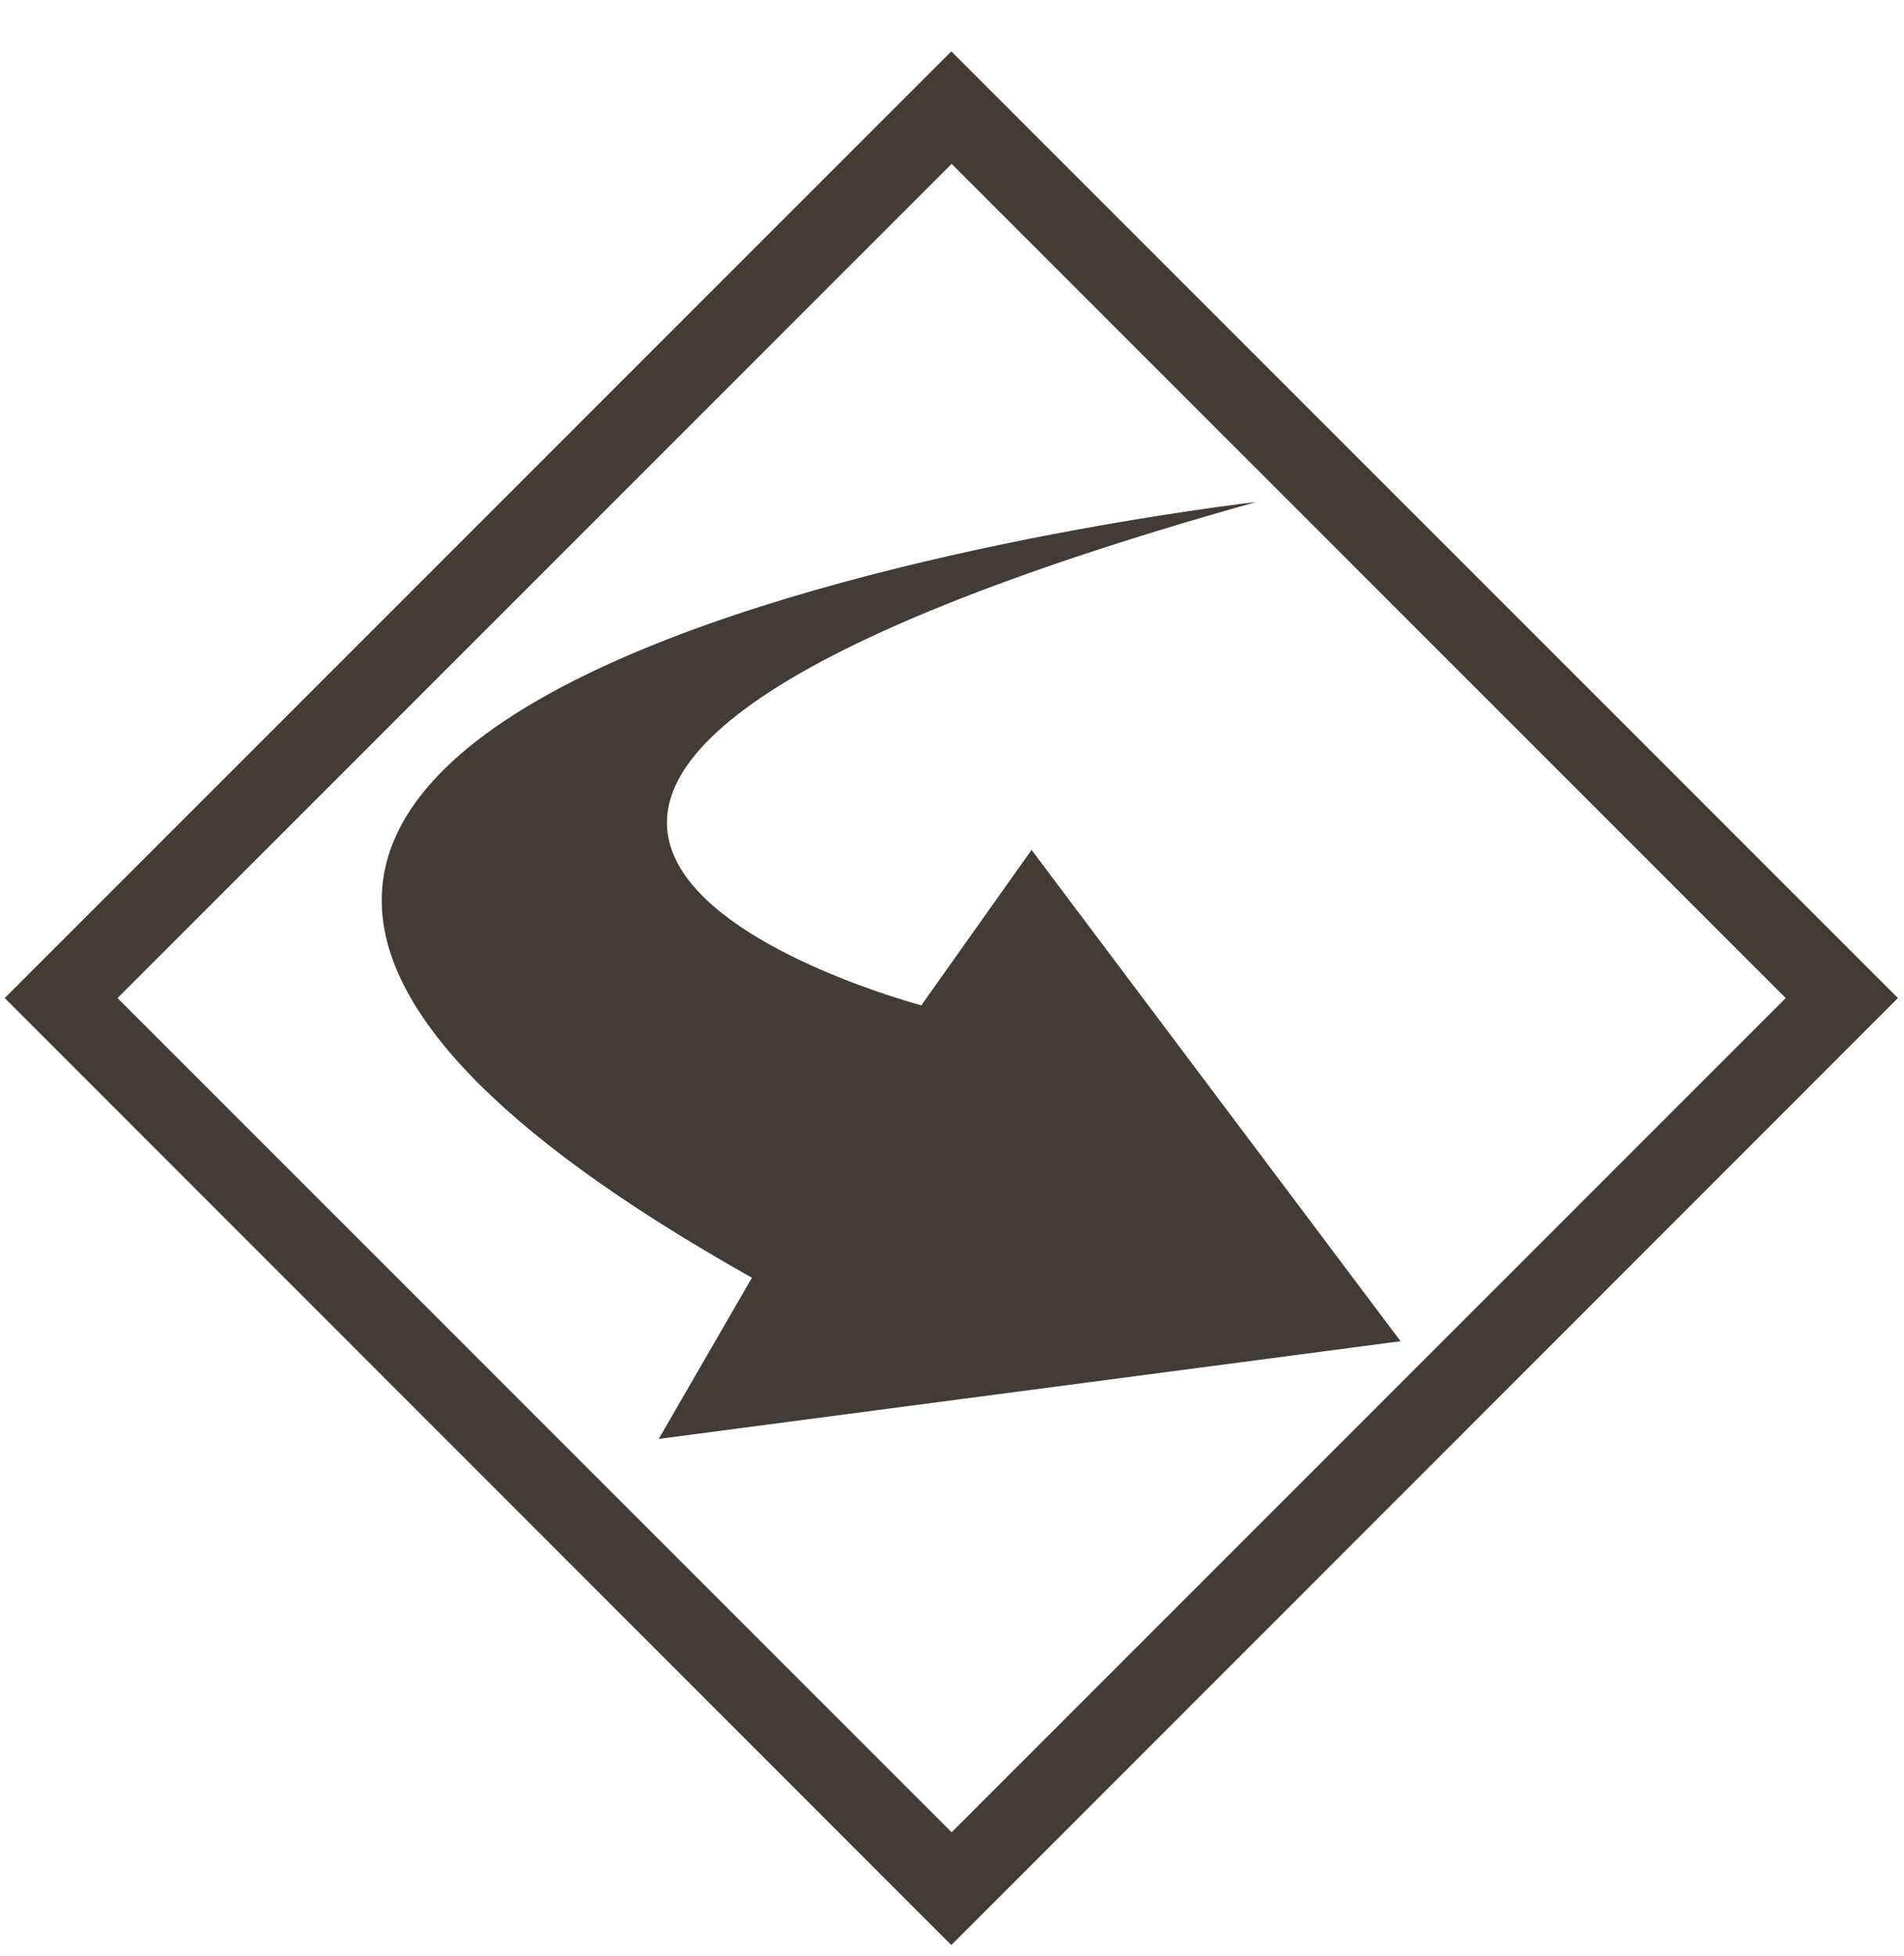 <svg width="37" height="38" viewBox="0 0 37 38" fill="none" xmlns="http://www.w3.org/2000/svg">
<path d="M18.487 37.794L0.092 19.393L18.487 0.998L36.882 19.393L18.487 37.794ZM2.284 19.393L18.493 35.602L34.702 19.393L18.493 3.184L2.284 19.393Z" fill="#433B36"/>
<path d="M24.411 9.754C24.411 9.754 -6.067 13.211 14.612 24.827L12.801 27.959L27.217 26.061L20.046 16.514L17.903 19.535C17.903 19.529 3.247 15.685 24.411 9.754Z" fill="#433B36"/>
</svg>
